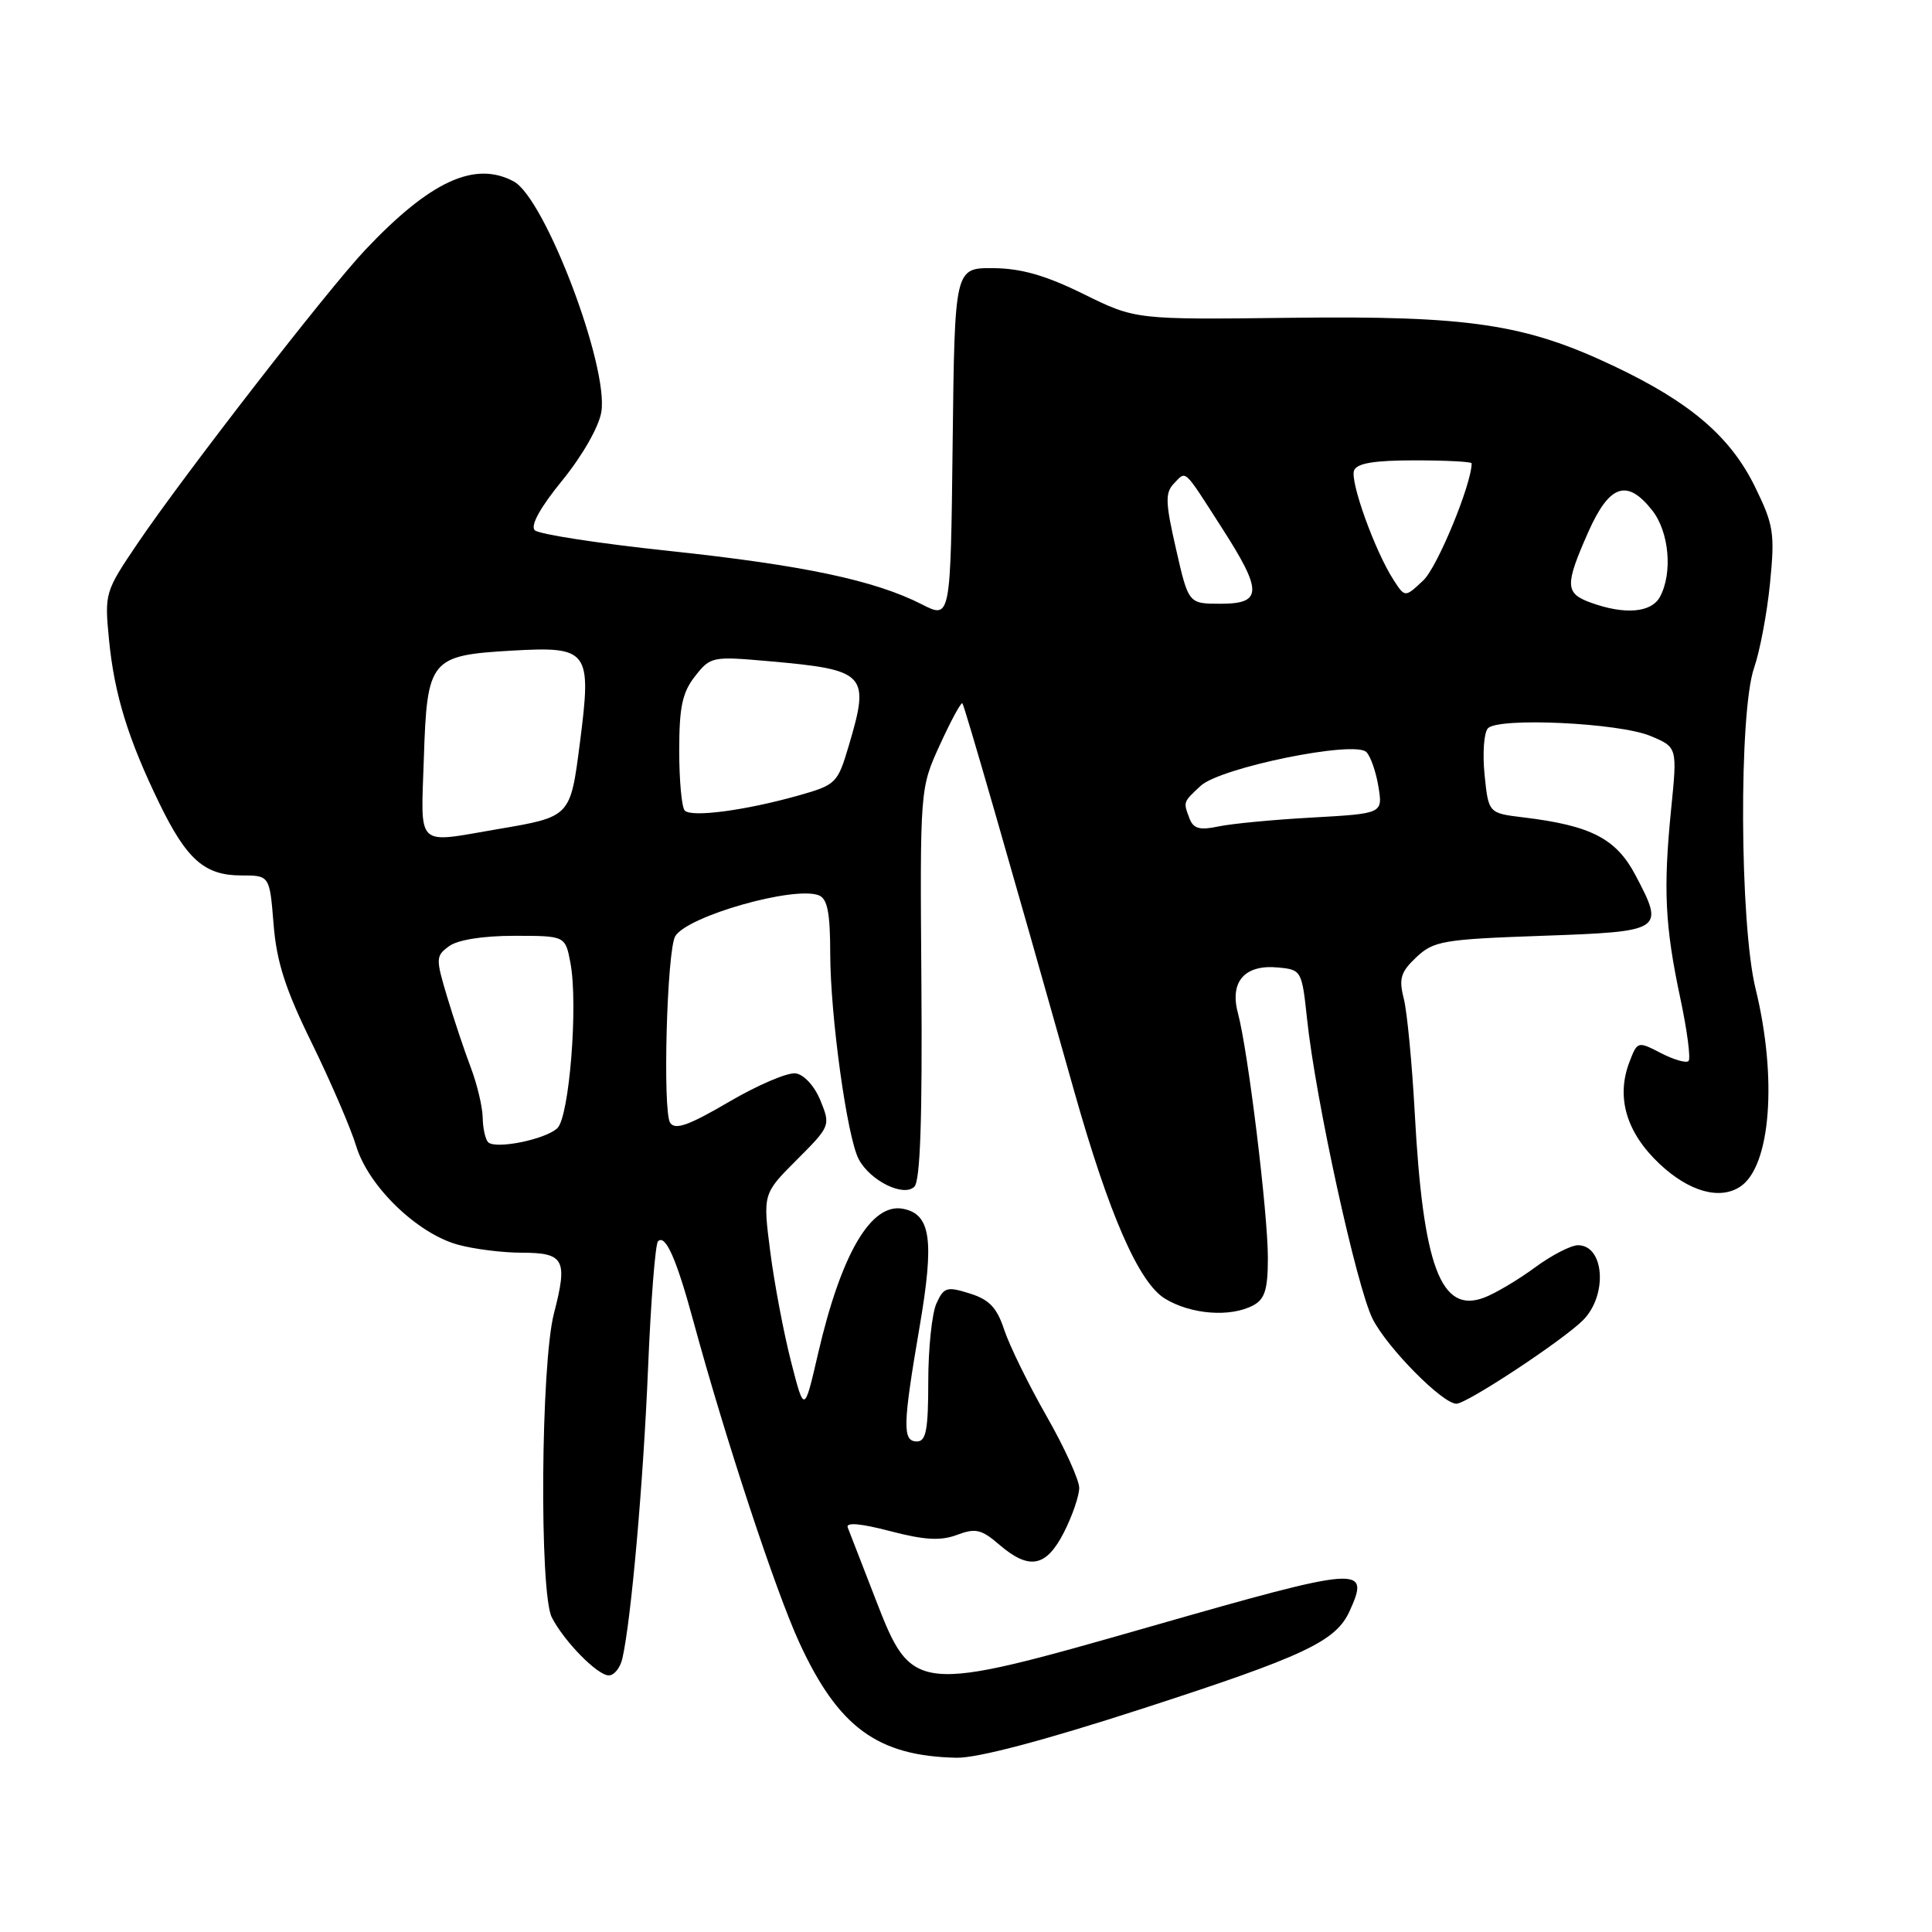 <?xml version="1.0" encoding="UTF-8" standalone="no"?>
<!DOCTYPE svg PUBLIC "-//W3C//DTD SVG 1.1//EN" "http://www.w3.org/Graphics/SVG/1.1/DTD/svg11.dtd" >
<svg xmlns="http://www.w3.org/2000/svg" xmlns:xlink="http://www.w3.org/1999/xlink" version="1.1" viewBox="0 0 256 256">
 <g >
 <path fill="currentColor"
d=" M 151.20 226.46 C 172.85 219.45 177.00 217.50 178.83 213.48 C 181.59 207.41 180.48 207.50 152.54 215.50 C 121.16 224.48 120.87 224.46 115.98 211.81 C 114.21 207.24 112.57 203.01 112.33 202.40 C 112.05 201.69 114.01 201.85 117.94 202.88 C 122.53 204.08 124.65 204.19 126.81 203.38 C 129.25 202.46 130.04 202.64 132.38 204.65 C 136.37 208.09 138.62 207.67 140.98 203.04 C 142.09 200.86 143.00 198.21 143.00 197.15 C 143.00 196.10 141.05 191.80 138.66 187.62 C 136.27 183.43 133.76 178.30 133.07 176.22 C 132.10 173.27 131.09 172.20 128.49 171.39 C 125.46 170.44 125.06 170.56 124.08 172.72 C 123.49 174.03 123.00 178.67 123.00 183.05 C 123.00 189.45 122.71 191.00 121.50 191.00 C 119.56 191.00 119.61 188.91 121.86 175.76 C 123.82 164.29 123.34 160.88 119.65 160.17 C 115.42 159.36 111.46 166.12 108.39 179.39 C 106.57 187.27 106.57 187.27 104.81 180.39 C 103.84 176.60 102.60 170.05 102.06 165.84 C 101.08 158.18 101.08 158.18 105.58 153.68 C 110.02 149.24 110.06 149.14 108.72 145.84 C 107.94 143.92 106.54 142.38 105.43 142.23 C 104.37 142.07 100.39 143.78 96.58 146.01 C 91.29 149.11 89.46 149.77 88.80 148.78 C 87.78 147.26 88.37 125.83 89.48 124.04 C 91.13 121.37 105.20 117.37 108.49 118.63 C 109.64 119.08 110.00 120.91 110.01 126.36 C 110.02 134.62 112.25 150.74 113.79 153.61 C 115.32 156.48 119.75 158.65 121.16 157.24 C 121.94 156.46 122.22 148.23 122.09 130.29 C 121.90 104.46 121.90 104.46 124.55 98.67 C 126.01 95.48 127.35 93.01 127.52 93.19 C 127.79 93.46 133.93 114.76 142.31 144.50 C 146.96 160.96 150.89 169.96 154.37 172.08 C 157.81 174.18 163.06 174.58 166.07 172.96 C 167.60 172.14 168.00 170.85 168.00 166.67 C 168.00 160.74 165.37 139.20 164.03 134.24 C 162.91 130.06 164.94 127.76 169.38 128.20 C 172.44 128.49 172.51 128.62 173.19 135.00 C 174.31 145.67 179.78 170.64 181.89 174.78 C 183.85 178.63 191.14 186.00 192.98 186.00 C 194.37 186.00 207.07 177.62 209.75 174.94 C 213.05 171.64 212.60 165.00 209.09 165.00 C 208.16 165.00 205.58 166.33 203.37 167.96 C 201.16 169.59 198.14 171.38 196.66 171.94 C 190.92 174.12 188.56 167.83 187.46 147.45 C 187.10 140.88 186.45 134.07 186.01 132.33 C 185.33 129.66 185.60 128.79 187.68 126.83 C 189.97 124.68 191.23 124.46 204.32 124.00 C 220.43 123.43 220.59 123.33 216.71 115.97 C 214.15 111.11 210.81 109.39 201.87 108.31 C 197.23 107.75 197.23 107.75 196.71 102.62 C 196.43 99.81 196.63 97.05 197.16 96.50 C 198.57 95.03 214.55 95.78 218.70 97.52 C 222.26 99.01 222.26 99.01 221.43 107.25 C 220.38 117.82 220.61 122.68 222.65 132.27 C 223.56 136.54 224.05 140.29 223.74 140.59 C 223.44 140.90 221.79 140.42 220.08 139.54 C 217.01 137.95 216.96 137.97 215.91 140.72 C 214.11 145.40 215.50 150.10 219.93 154.25 C 223.82 157.90 227.89 159.04 230.60 157.23 C 234.63 154.55 235.53 142.87 232.62 131.00 C 230.51 122.39 230.39 94.34 232.43 88.48 C 233.20 86.26 234.15 81.21 234.54 77.25 C 235.19 70.66 235.02 69.56 232.56 64.53 C 229.30 57.87 224.01 53.33 213.92 48.54 C 202.10 42.92 194.72 41.82 170.98 42.11 C 150.47 42.36 150.47 42.36 143.57 38.96 C 138.54 36.48 135.31 35.56 131.59 35.53 C 126.50 35.50 126.50 35.50 126.23 58.76 C 125.96 82.02 125.96 82.02 122.17 80.09 C 115.91 76.89 106.42 74.89 88.66 73.00 C 79.40 72.02 71.39 70.79 70.86 70.26 C 70.25 69.65 71.57 67.25 74.52 63.64 C 77.18 60.37 79.36 56.54 79.68 54.59 C 80.67 48.51 72.20 26.25 68.07 24.04 C 62.90 21.27 56.99 24.01 48.38 33.13 C 43.39 38.42 24.34 62.98 18.24 71.99 C 13.90 78.41 13.84 78.59 14.45 84.82 C 15.16 92.05 16.98 97.94 21.14 106.50 C 24.75 113.92 27.13 116.00 31.97 116.00 C 35.73 116.00 35.73 116.00 36.25 122.47 C 36.65 127.46 37.81 131.08 41.32 138.22 C 43.82 143.33 46.46 149.45 47.19 151.84 C 48.80 157.17 55.23 163.41 60.65 164.92 C 62.77 165.51 66.59 165.99 69.14 165.99 C 74.78 166.00 75.25 166.90 73.40 174.04 C 71.66 180.76 71.45 211.05 73.12 214.32 C 74.76 217.51 79.17 222.00 80.67 222.00 C 81.38 222.00 82.19 220.99 82.47 219.75 C 83.64 214.61 85.24 196.45 85.87 181.31 C 86.24 172.41 86.83 164.83 87.19 164.48 C 88.17 163.50 89.63 166.78 91.87 175.04 C 96.12 190.66 102.77 210.84 105.93 217.69 C 111.09 228.89 116.29 232.69 126.75 232.91 C 129.47 232.97 138.31 230.64 151.20 226.46 Z  M 64.68 151.35 C 64.31 150.97 63.98 149.50 63.96 148.08 C 63.93 146.66 63.23 143.70 62.40 141.50 C 61.56 139.30 60.15 135.08 59.26 132.12 C 57.72 126.99 57.73 126.67 59.51 125.37 C 60.66 124.53 64.01 124.00 68.15 124.00 C 74.91 124.00 74.91 124.00 75.59 127.62 C 76.62 133.11 75.44 148.00 73.85 149.49 C 72.26 150.99 65.66 152.32 64.68 151.35 Z  M 56.16 100.53 C 56.59 87.33 56.98 86.84 67.85 86.21 C 78.03 85.63 78.42 86.17 76.84 98.43 C 75.57 108.28 75.63 108.22 65.92 109.87 C 54.98 111.74 55.77 112.50 56.16 100.53 Z  M 157.64 108.51 C 156.77 106.23 156.74 106.32 159.09 104.13 C 161.69 101.71 179.48 98.08 181.05 99.65 C 181.61 100.21 182.33 102.28 182.65 104.24 C 183.23 107.80 183.23 107.80 173.86 108.33 C 168.71 108.61 163.10 109.15 161.39 109.52 C 159.00 110.03 158.14 109.80 157.64 108.51 Z  M 90.74 107.41 C 90.33 107.00 90.00 103.43 90.00 99.47 C 90.00 93.67 90.41 91.75 92.10 89.60 C 94.14 87.00 94.39 86.95 101.85 87.61 C 114.80 88.75 115.30 89.27 112.47 98.80 C 110.98 103.82 110.79 104.00 105.72 105.43 C 98.75 107.39 91.66 108.33 90.74 107.41 Z  M 210.75 79.84 C 207.38 78.61 207.34 77.54 210.44 70.53 C 213.25 64.19 215.59 63.39 218.93 67.63 C 221.17 70.48 221.66 75.90 219.96 79.07 C 218.82 81.20 215.28 81.49 210.75 79.84 Z  M 155.83 72.75 C 154.41 66.55 154.37 65.29 155.56 64.06 C 157.21 62.35 156.76 61.93 161.88 69.91 C 167.32 78.36 167.29 80.00 161.74 80.00 C 157.48 80.00 157.48 80.00 155.83 72.75 Z  M 184.65 76.84 C 182.20 73.05 178.86 63.80 179.42 62.34 C 179.79 61.38 182.09 61.00 187.47 61.00 C 191.61 61.00 195.00 61.18 195.00 61.39 C 195.00 64.14 190.46 75.16 188.60 76.90 C 186.17 79.19 186.17 79.19 184.65 76.84 Z "/>
</g>
</svg>